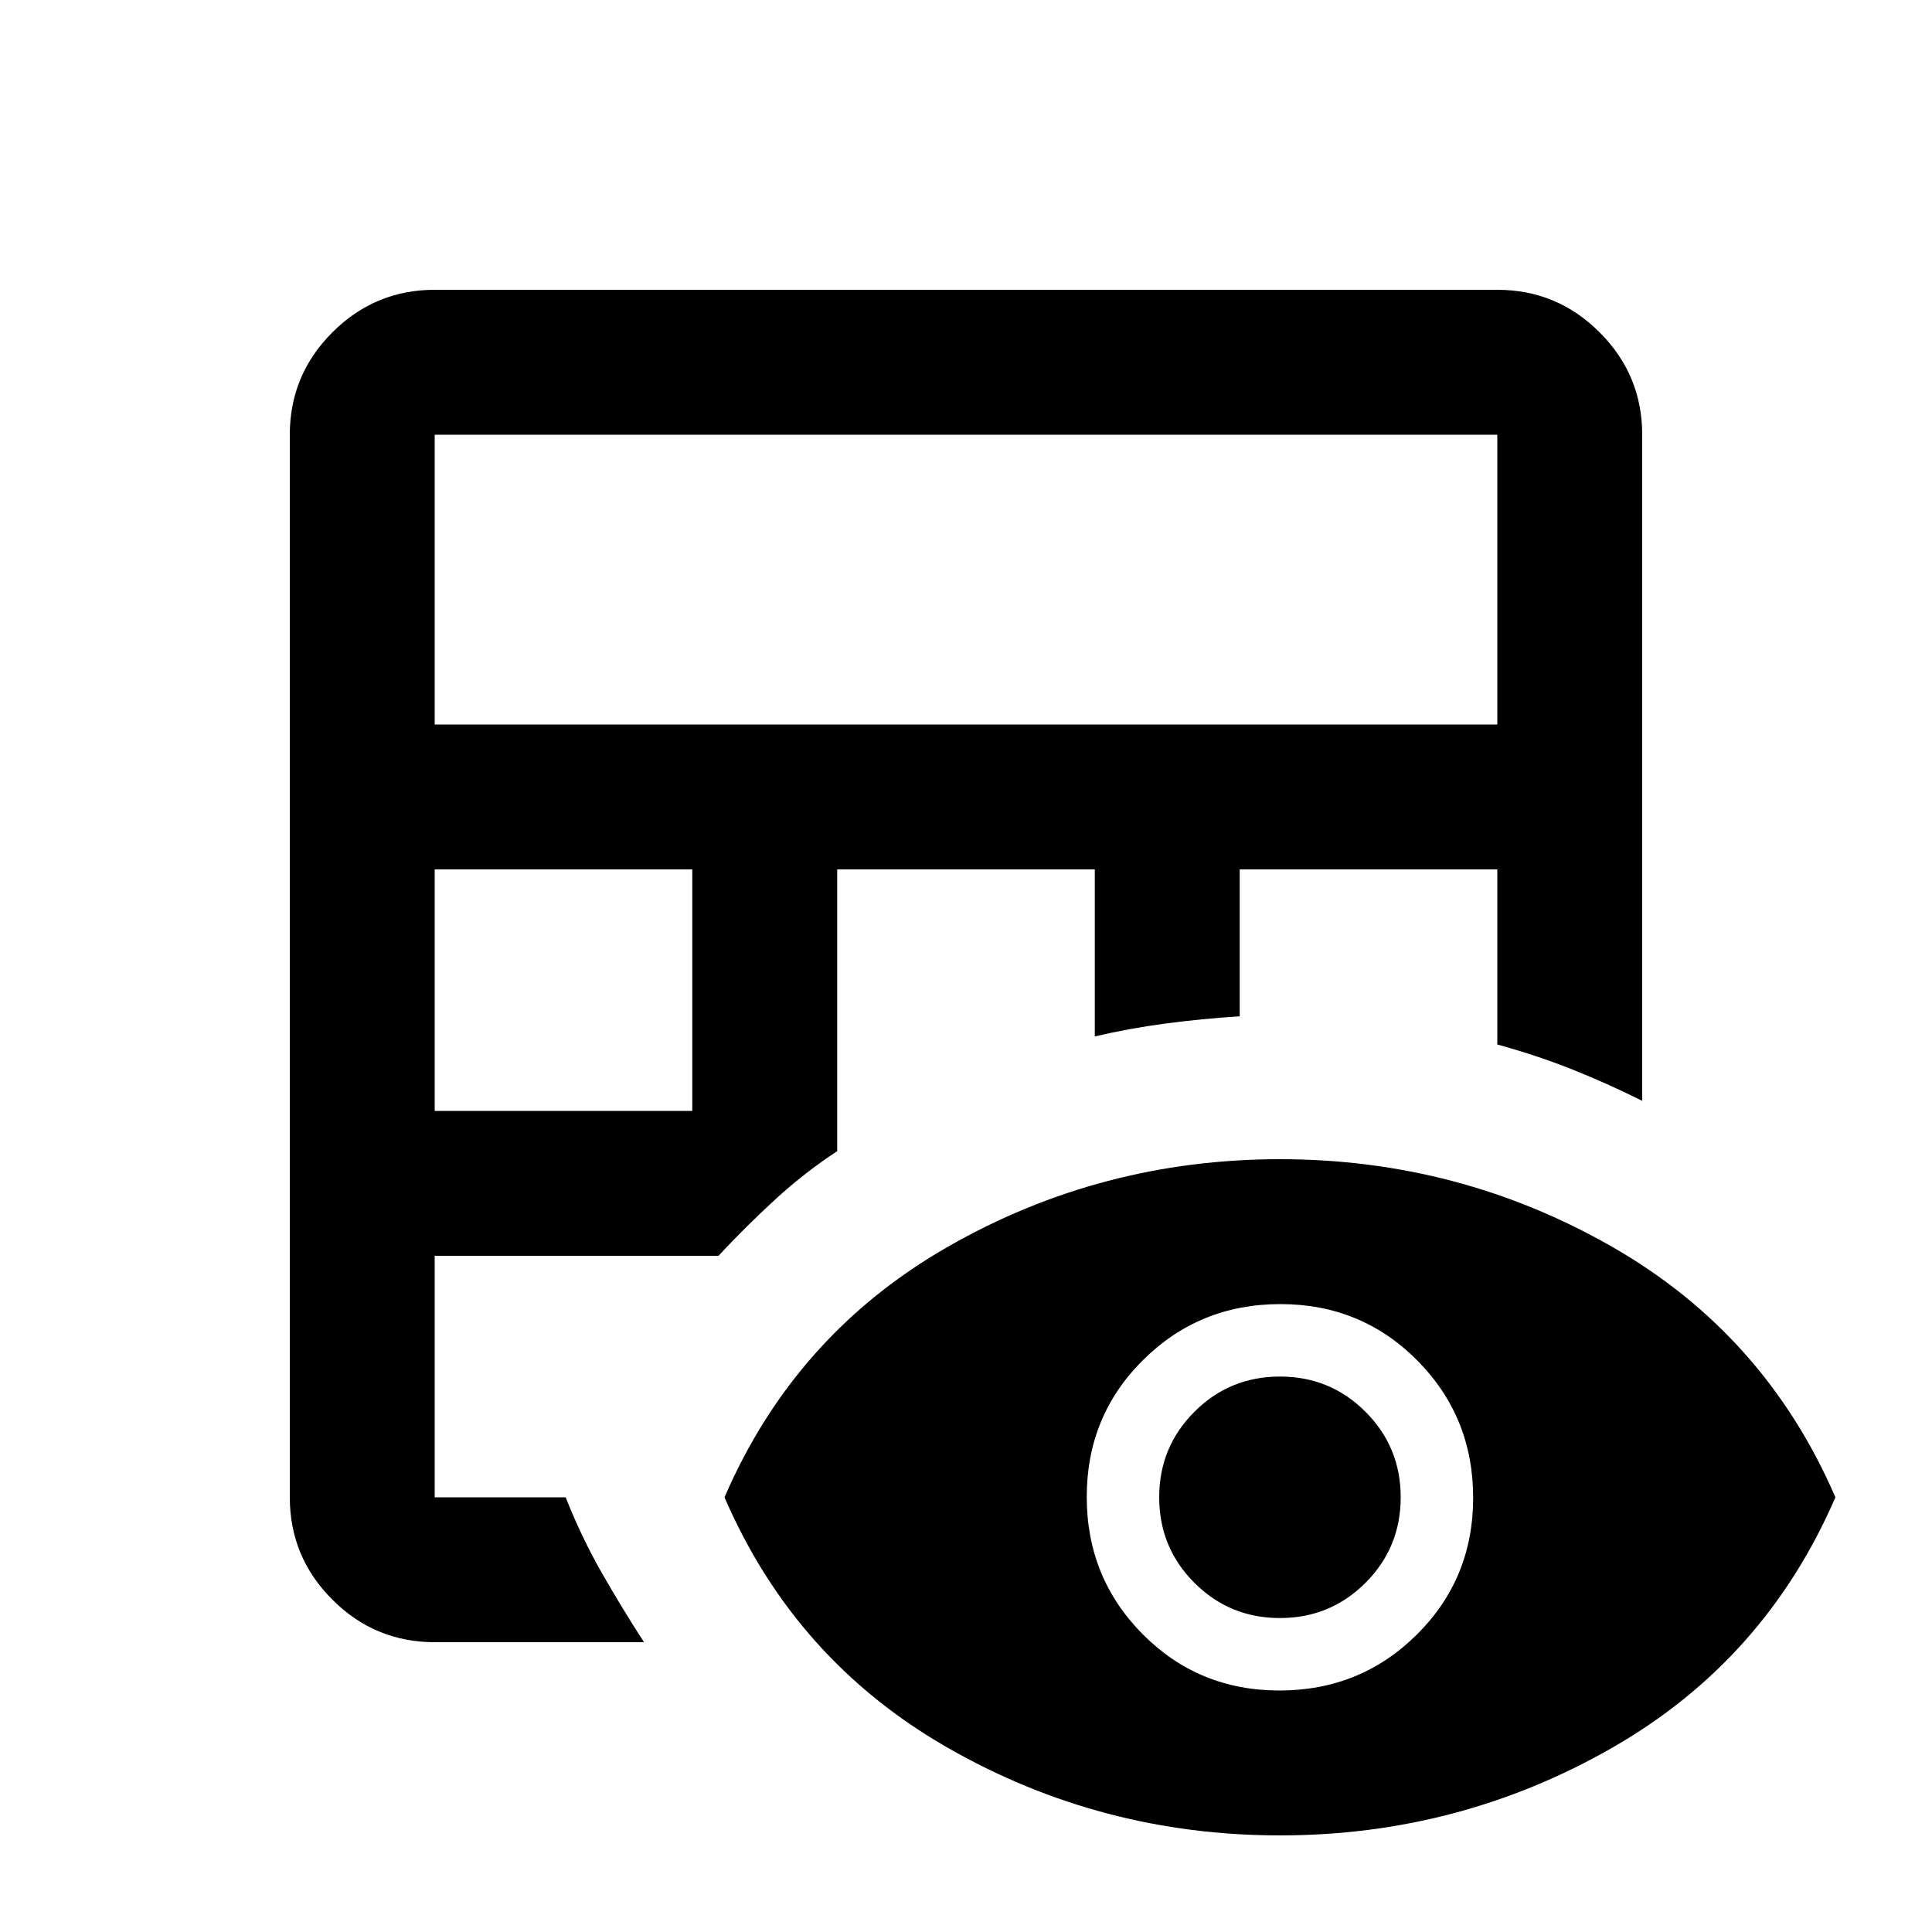 <svg xmlns="http://www.w3.org/2000/svg" height="20" viewBox="0 -960 960 960" width="20"><path d="M216-144q-29.7 0-50.85-21.15Q144-186.3 144-216v-528q0-29.7 21.15-50.85Q186.3-816 216-816h528q29.7 0 50.85 21.15Q816-773.7 816-744v331q-17.1-8.56-34.65-15.56-17.55-7-37.35-12.44v-87H616v73q-18.93 1.2-36.97 3.6Q561-449 544-445v-83H416v140q-16.12 10.57-30.56 23.79Q371-351 357-336H216v120h65.07Q289-196 299-178.5t21 34.5H216Zm0-264h128v-120H216v120Zm0-192h528v-144H216v144ZM636-48q-89 0-165-43.5T360-216q35-81 111-124.5T636-384q89 0 165 43.5T912-216q-35 81-111 124.5T636-48Zm-.23-72Q676-120 704-147.77q28-27.78 28-68Q732-256 704.23-284q-27.78-28-68-28Q596-312 568-284.23q-28 27.78-28 68Q540-176 567.77-148q27.78 28 68 28Zm.23-36q-25 0-42.5-17.5T576-216q0-25 17.5-42.5T636-276q25 0 42.5 17.5T696-216q0 25-17.5 42.5T636-156Z"/></svg>